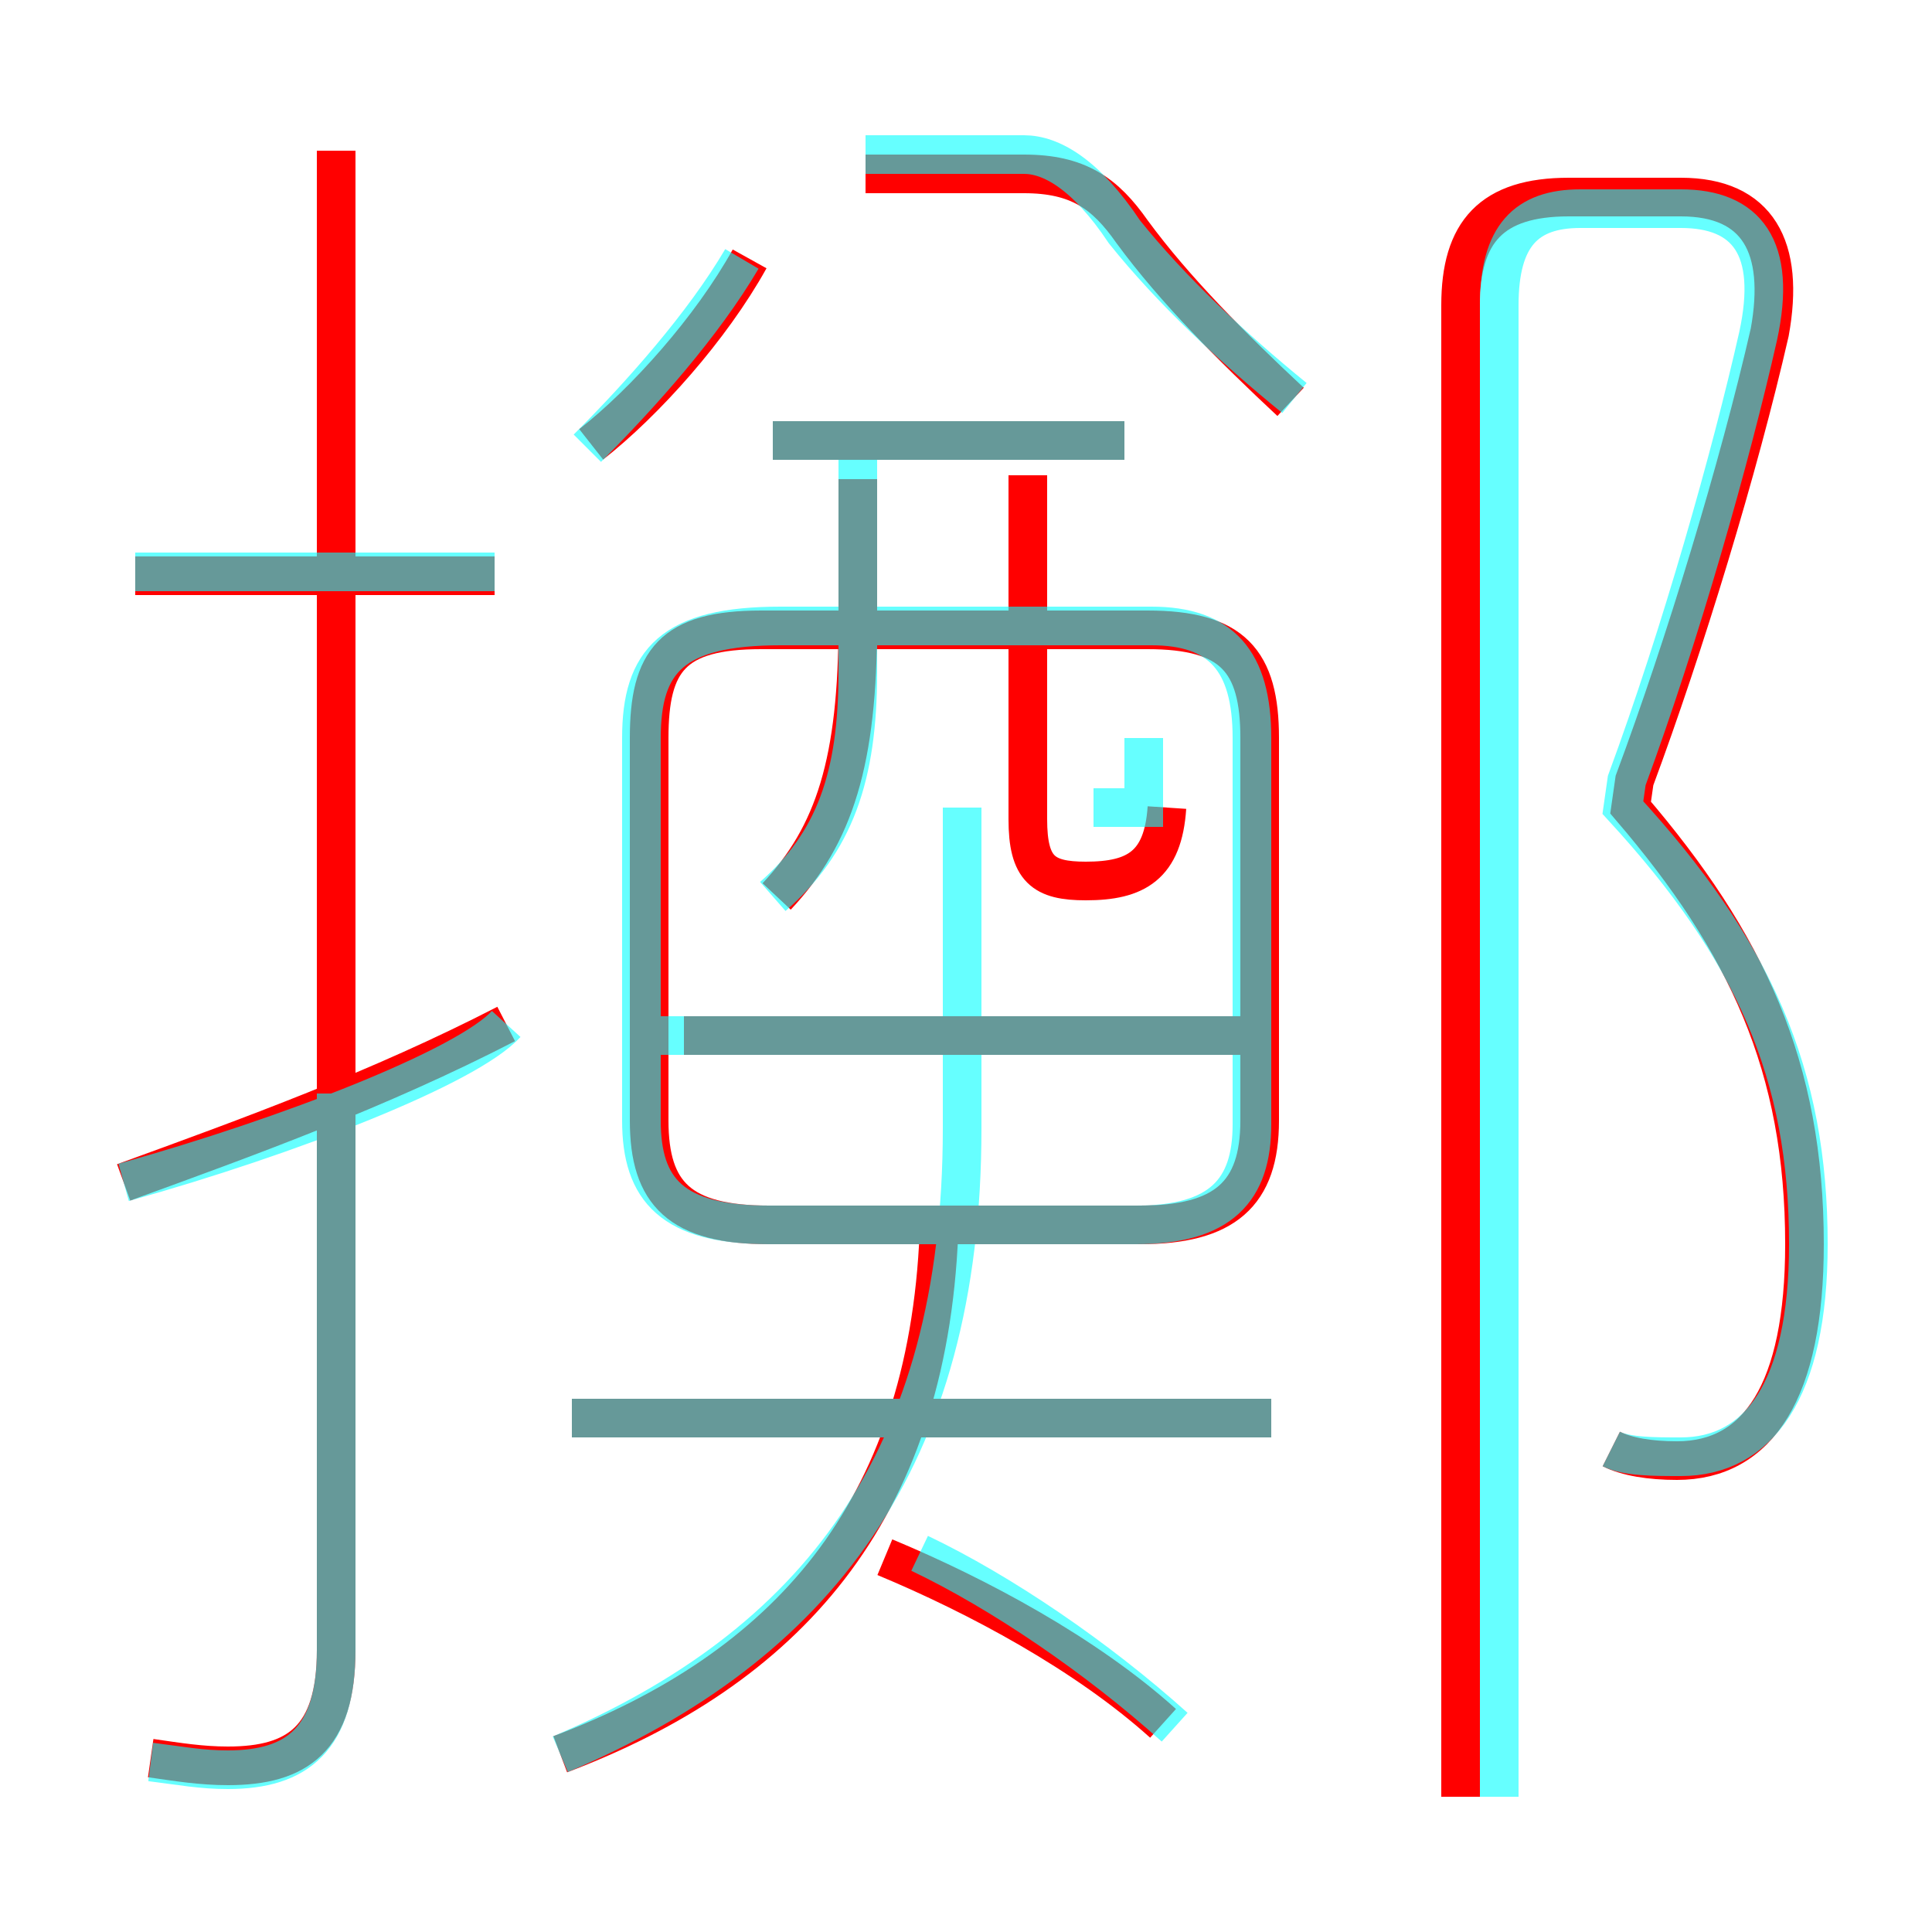 <?xml version='1.0' encoding='utf8'?>
<svg viewBox="0.0 -6.0 50.0 50.0" version="1.1" xmlns="http://www.w3.org/2000/svg">
<rect x="0.0" y="-6.0" width="50.0" height="50.0" fill="#333333" stroke="none"/>
<rect x="-1000" y="-1000" width="2000" height="2000" stroke="white" fill="white"/>
<g style="fill:none;stroke:rgba(255, 0, 0, 1);  stroke-width:1"><path d="M 41.7 -6.5 C 42.1 -6.3 42.7 -6.2 43.4 -6.2 C 45.5 -6.2 46.7 -8.0 46.7 -11.8 C 46.7 -16.4 45.2 -19.6 42.2 -23.1 L 42.3 -23.8 C 43.6 -27.3 45.0 -31.9 45.8 -35.4 C 46.2 -37.6 45.5 -38.9 43.5 -38.9 L 40.6 -38.9 C 38.6 -38.9 37.8 -38.0 37.8 -36.1 L 37.8 2.5 M 3.2 -13.4 C 6.5 -14.6 9.8 -15.8 13.1 -17.5 M 14.5 1.4 C 20.3 -0.8 24.0 -4.8 24.3 -12.1 M 3.9 1.5 C 4.6 1.6 5.2 1.7 5.9 1.7 C 7.7 1.7 8.7 1.0 8.7 -1.3 L 8.7 -40.1 M 30.1 0.6 C 28.1 -1.2 25.3 -2.7 22.9 -3.7 M 32.9 -7.3 L 14.8 -7.3 M 12.8 -29.1 L 3.5 -29.1 M 32.1 -17.2 L 17.7 -17.2 M 19.9 -12.3 L 29.5 -12.3 C 31.7 -12.3 32.6 -13.1 32.6 -15.0 L 32.6 -24.9 C 32.6 -26.9 31.9 -27.7 29.7 -27.7 L 19.7 -27.7 C 17.4 -27.7 16.8 -26.9 16.8 -24.9 L 16.8 -15.0 C 16.8 -13.1 17.6 -12.3 19.9 -12.3 Z M 20.1 -20.8 C 21.6 -22.4 22.2 -24.3 22.2 -27.9 L 22.2 -31.6 M 15.3 -32.5 C 16.7 -33.6 18.4 -35.5 19.4 -37.3 M 30.2 -23.1 C 30.1 -21.6 29.4 -21.2 28.1 -21.2 C 27.0 -21.2 26.6 -21.5 26.6 -22.8 L 26.6 -31.7 M 29.1 -32.6 L 20.0 -32.6 M 33.4 -33.6 C 31.9 -35.0 30.4 -36.5 29.3 -38.0 C 28.6 -39.0 27.9 -39.5 26.5 -39.5 L 22.4 -39.5" transform="translate(0.0 38.0)" />
</g>
<g style="fill:none;stroke:rgba(0, 255, 255, 0.6);  stroke-width:1">
<path d="M 41.7 -6.5 C 42.1 -6.3 42.8 -6.3 43.5 -6.3 C 45.5 -6.3 46.8 -8.0 46.8 -11.8 C 46.8 -16.2 45.4 -19.4 42.0 -23.1 L 42.1 -23.8 C 43.5 -27.6 44.8 -32.2 45.5 -35.3 C 46.0 -37.6 45.2 -38.6 43.5 -38.6 L 40.9 -38.6 C 39.5 -38.6 38.8 -37.9 38.8 -36.1 L 38.8 2.5 M 3.9 1.6 C 4.7 1.7 5.2 1.8 5.9 1.8 C 7.7 1.8 8.7 1.0 8.7 -1.3 L 8.7 -15.7 M 3.2 -13.4 C 7.5 -14.6 12.1 -16.4 13.1 -17.5 M 14.5 1.4 C 21.1 -1.4 24.9 -6.2 24.9 -14.8 L 24.9 -23.1 M 30.4 0.7 C 28.4 -1.1 25.9 -2.8 23.8 -3.8 M 32.9 -7.3 L 14.8 -7.3 M 12.8 -29.2 L 3.5 -29.2 M 19.9 -12.3 L 29.4 -12.3 C 31.6 -12.3 32.4 -13.2 32.4 -14.9 L 32.4 -24.9 C 32.4 -26.9 31.6 -27.8 29.8 -27.8 L 20.2 -27.8 C 17.4 -27.8 16.6 -26.9 16.6 -24.9 L 16.6 -15.0 C 16.6 -13.2 17.4 -12.3 19.9 -12.3 Z M 32.5 -17.2 L 16.9 -17.2 M 20.0 -20.8 C 21.6 -22.2 22.2 -23.9 22.2 -26.6 L 22.2 -32.6 M 15.2 -32.4 C 16.6 -33.8 18.2 -35.6 19.2 -37.3 M 33.5 -33.7 C 31.9 -35.0 30.3 -36.5 29.1 -38.0 C 28.1 -39.5 27.2 -40.0 26.5 -40.0 L 22.4 -40.0 M 28.3 -23.1 C 28.4 -23.1 28.6 -23.1 28.9 -23.1 C 29.4 -23.1 29.6 -23.1 29.6 -23.1 L 29.6 -24.9 M 29.1 -32.6 L 20.0 -32.6" transform="translate(0.0 38.0)" />
</g>
</svg>
